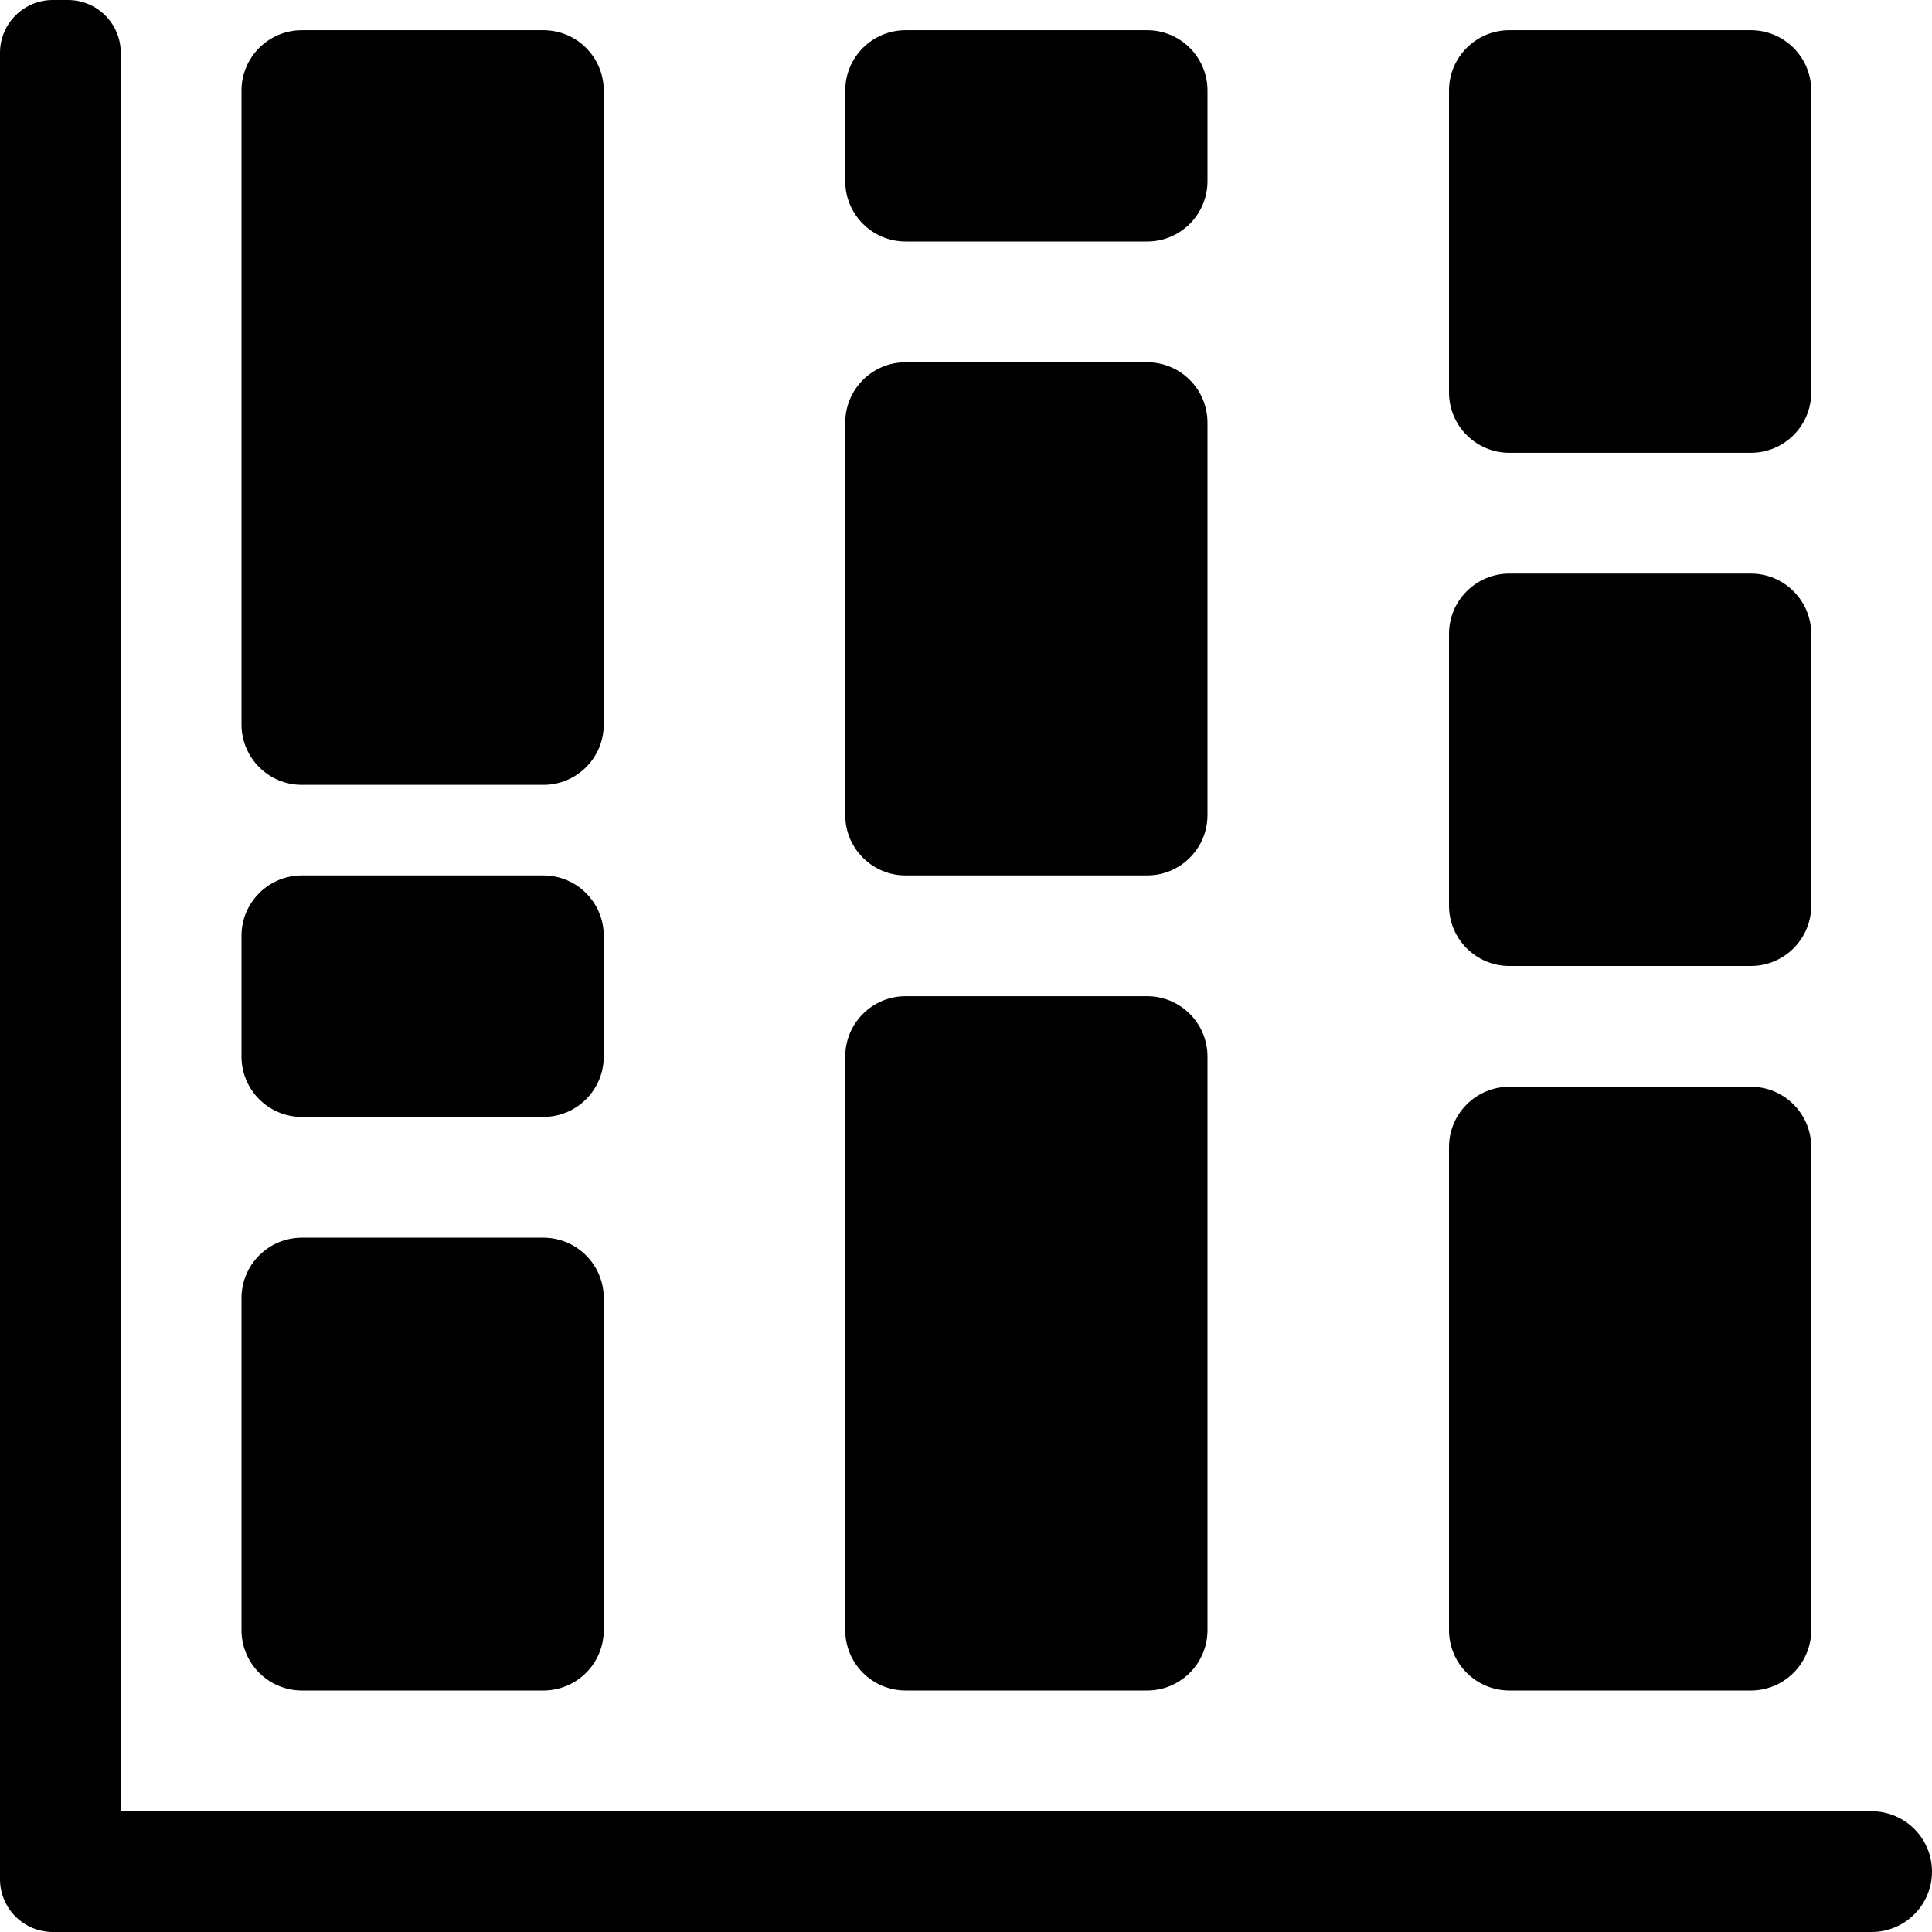 <!-- Generated by IcoMoon.io -->
<svg version="1.1" xmlns="http://www.w3.org/2000/svg" width="32" height="32" viewBox="0 0 32 32">
<title>full-stacked-column-chart</title>
<path d="M5 28h4c0.552 0 1-0.448 1-1v-5.5c0-0.552-0.448-1-1-1h-4c-0.552 0-1 0.448-1 1v5.5c0 0.552 0.448 1 1 1zM15 28h4c0.552 0 1-0.448 1-1v-9.5c0-0.552-0.448-1-1-1h-4c-0.552 0-1 0.448-1 1v9.5c0 0.552 0.448 1 1 1zM25 28h4c0.552 0 1-0.448 1-1v-8c0-0.552-0.448-1-1-1h-4c-0.552 0-1 0.448-1 1v8c0 0.552 0.448 1 1 1zM25 16h4c0.552 0 1-0.448 1-1v-4.5c0-0.552-0.448-1-1-1h-4c-0.552 0-1 0.448-1 1v4.5c0 0.552 0.448 1 1 1zM25 7.5h4c0.552 0 1-0.448 1-1v-5c0-0.552-0.448-1-1-1h-4c-0.552 0-1 0.448-1 1v5c0 0.552 0.448 1 1 1zM15 14.5h4c0.552 0 1-0.448 1-1v-6.5c0-0.552-0.448-1-1-1h-4c-0.552 0-1 0.448-1 1v6.5c0 0.552 0.448 1 1 1zM15 4h4c0.552 0 1-0.448 1-1v-1.5c0-0.552-0.448-1-1-1h-4c-0.552 0-1 0.448-1 1v1.5c0 0.552 0.448 1 1 1zM5 18.5h4c0.552 0 1-0.448 1-1v-2c0-0.552-0.448-1-1-1h-4c-0.552 0-1 0.448-1 1v2c0 0.552 0.448 1 1 1zM5 13h4c0.552 0 1-0.448 1-1v-10.5c0-0.552-0.448-1-1-1h-4c-0.552 0-1 0.448-1 1v10.5c0 0.552 0.448 1 1 1zM31 30h-29v-29.125c0-0.483-0.391-0.875-0.875-0.875h-0.25c-0.483 0-0.875 0.392-0.875 0.875v30.25c0 0.483 0.392 0.875 0.875 0.875h30.125c0.552 0 1-0.448 1-1s-0.448-1-1-1z"></path>
</svg>
